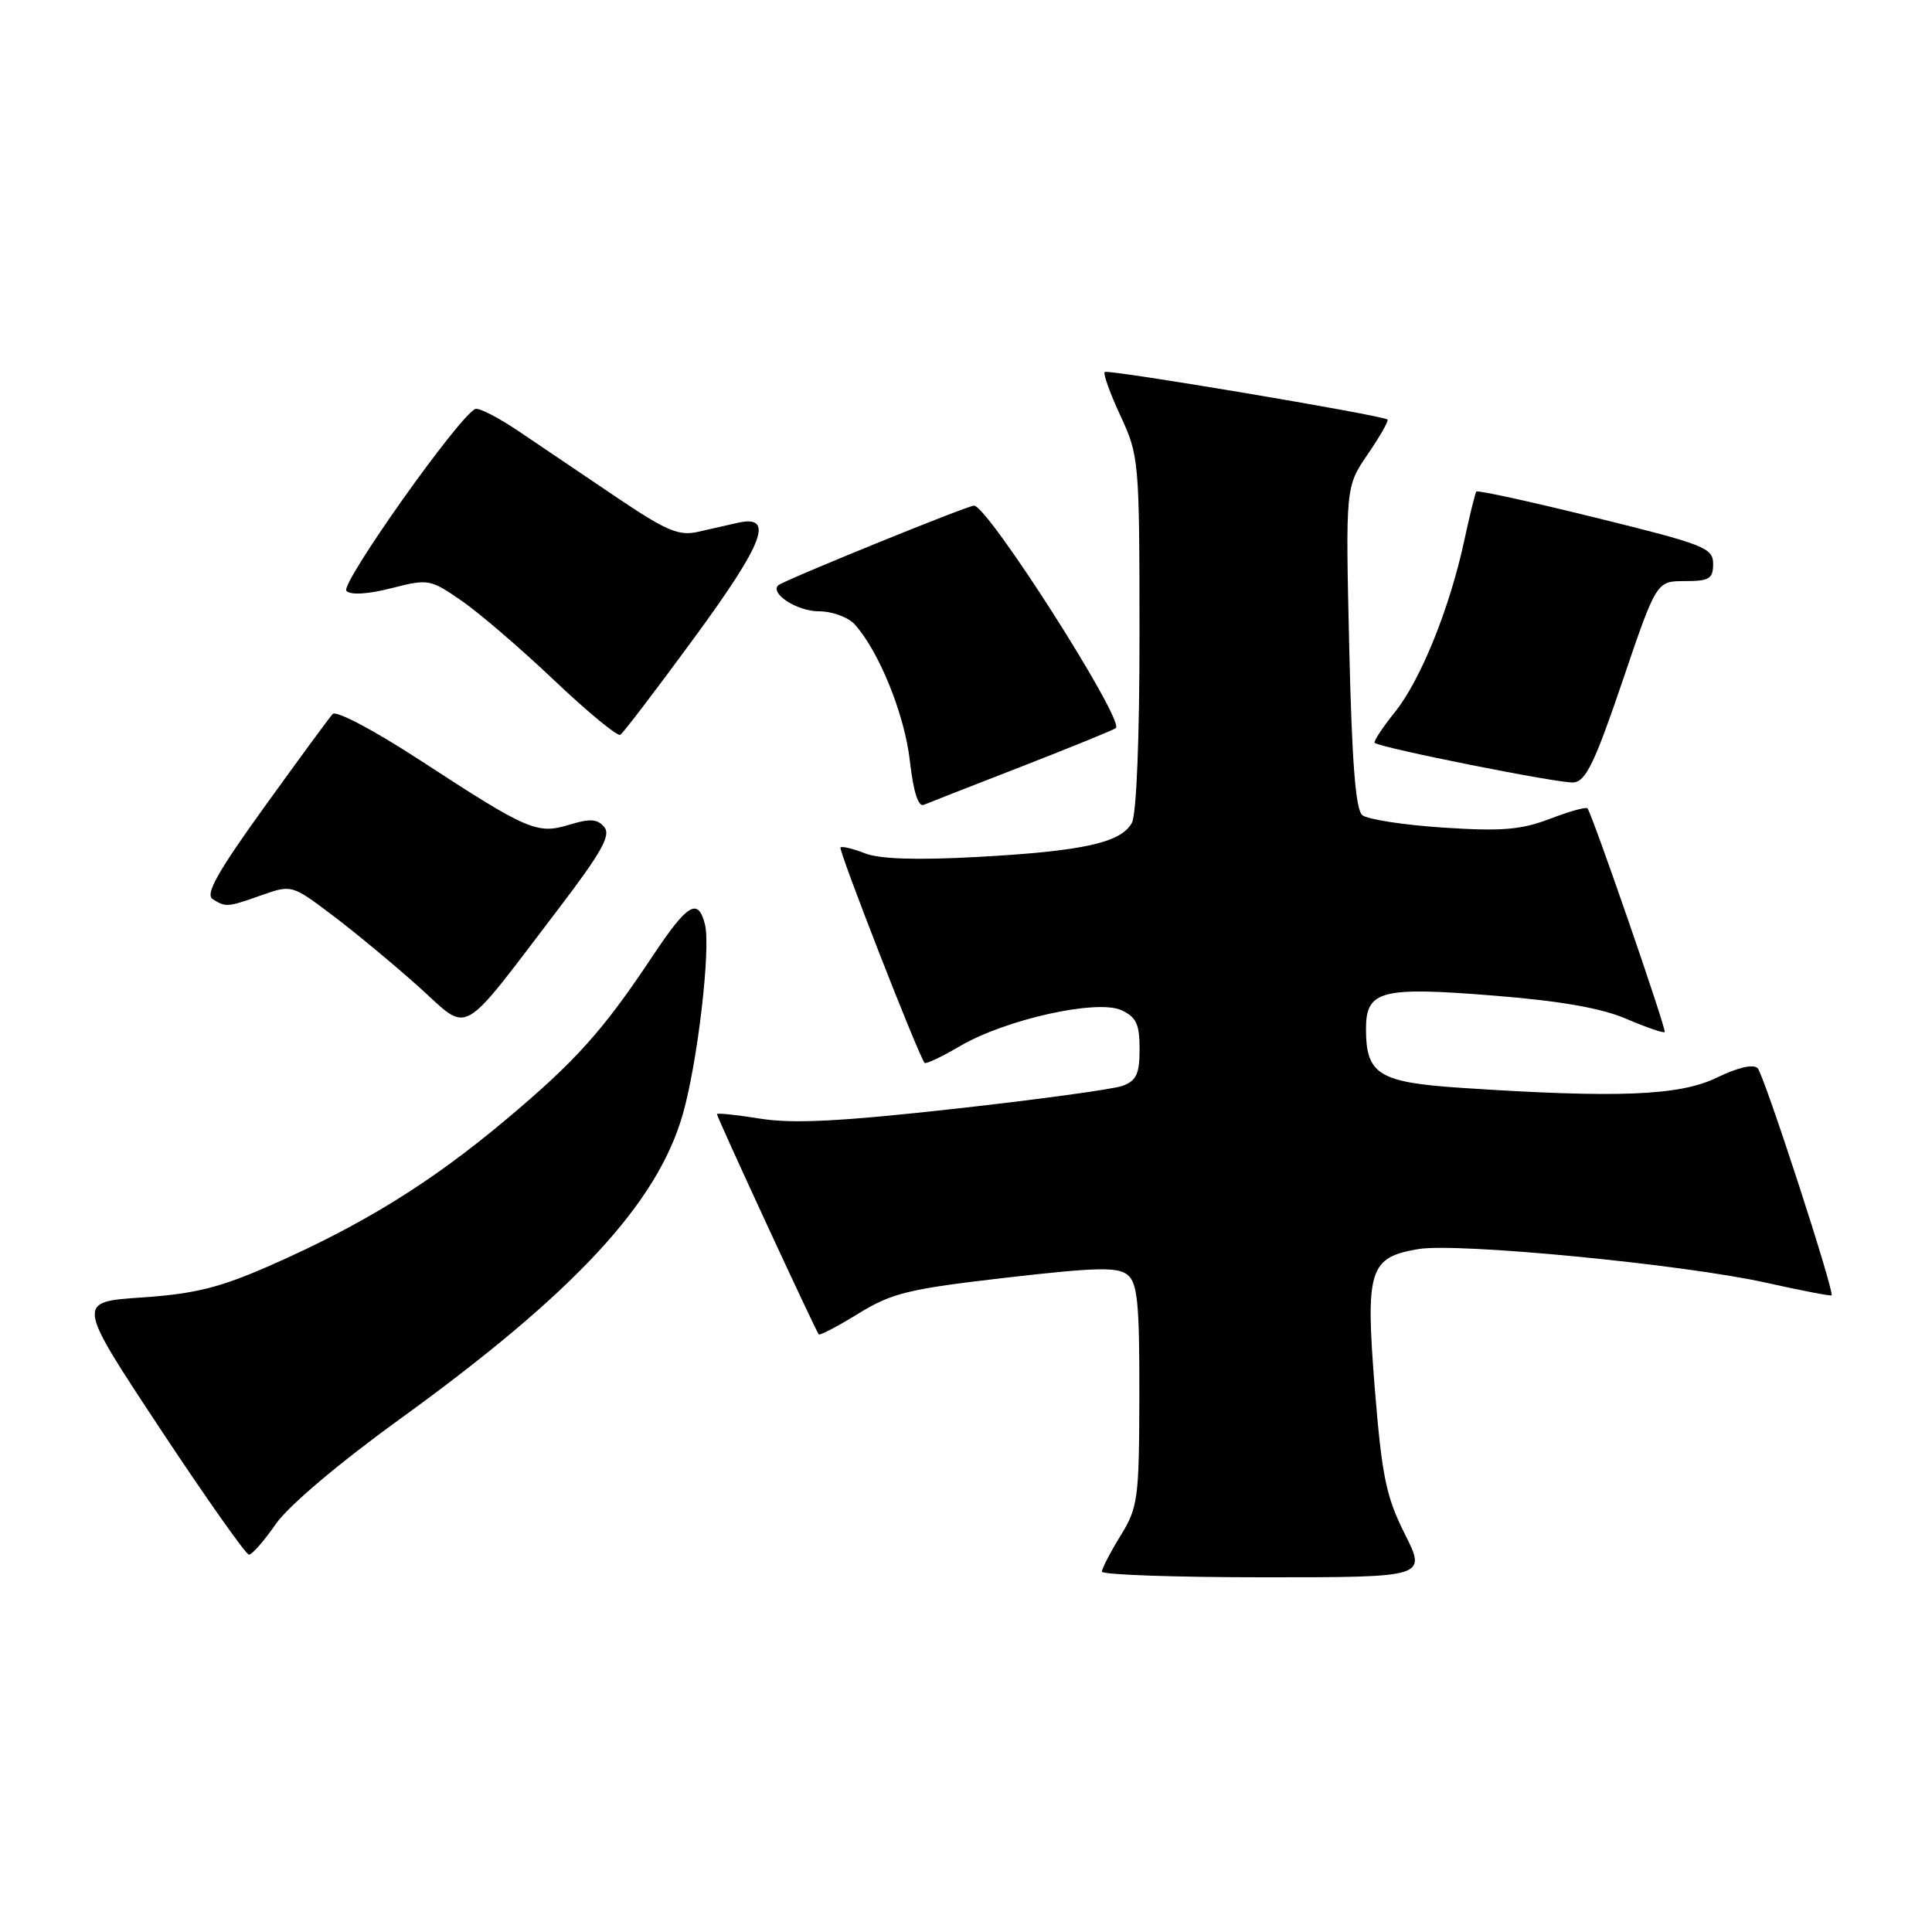 <?xml version="1.0" encoding="UTF-8" standalone="no"?>
<!DOCTYPE svg PUBLIC "-//W3C//DTD SVG 1.1//EN" "http://www.w3.org/Graphics/SVG/1.1/DTD/svg11.dtd" >
<svg xmlns="http://www.w3.org/2000/svg" xmlns:xlink="http://www.w3.org/1999/xlink" version="1.1" viewBox="0 0 256 256">
 <g >
 <path fill="currentColor"
d=" M 186.14 203.25 C 183.66 198.30 183.11 195.61 182.17 184.01 C 180.91 168.22 181.41 166.61 187.94 165.51 C 193.12 164.63 223.01 167.52 233.99 169.96 C 238.66 171.00 242.58 171.76 242.69 171.64 C 243.12 171.22 233.76 142.46 232.90 141.55 C 232.34 140.96 230.30 141.43 227.47 142.80 C 222.56 145.19 214.34 145.52 193.67 144.15 C 182.69 143.42 181.00 142.38 181.00 136.34 C 181.00 131.24 182.98 130.72 197.89 131.92 C 206.71 132.62 212.20 133.58 215.49 135.00 C 218.13 136.13 220.42 136.92 220.58 136.75 C 220.86 136.48 211.02 107.99 210.35 107.11 C 210.18 106.89 207.94 107.51 205.37 108.50 C 201.54 109.96 198.97 110.17 191.22 109.66 C 186.01 109.32 181.19 108.57 180.51 108.01 C 179.62 107.27 179.13 100.92 178.78 85.74 C 178.29 64.50 178.29 64.50 181.24 60.18 C 182.87 57.80 184.04 55.74 183.85 55.59 C 183.09 55.01 146.77 48.90 146.38 49.29 C 146.15 49.52 147.09 52.14 148.47 55.10 C 150.92 60.38 150.98 61.03 150.99 83.82 C 151.00 97.73 150.59 107.90 149.98 109.03 C 148.57 111.66 143.49 112.79 129.50 113.55 C 121.47 113.99 116.55 113.83 114.61 113.07 C 113.02 112.45 111.57 112.10 111.37 112.29 C 111.06 112.61 121.77 140.06 122.52 140.84 C 122.70 141.02 124.82 140.02 127.23 138.60 C 133.26 135.07 145.35 132.38 148.58 133.85 C 150.56 134.76 151.00 135.69 151.00 139.00 C 151.00 142.29 150.58 143.20 148.75 143.88 C 147.51 144.33 137.50 145.70 126.50 146.92 C 111.38 148.60 105.10 148.92 100.75 148.23 C 97.59 147.72 95.00 147.45 95.00 147.63 C 95.00 148.06 108.11 176.41 108.49 176.81 C 108.65 176.98 111.03 175.73 113.77 174.04 C 118.20 171.32 120.40 170.79 133.31 169.30 C 145.31 167.92 148.13 167.86 149.43 168.94 C 150.73 170.02 150.99 172.76 150.97 184.87 C 150.94 198.64 150.79 199.74 148.47 203.50 C 147.12 205.70 146.01 207.84 146.01 208.25 C 146.00 208.66 155.68 209.00 167.51 209.00 C 189.03 209.00 189.03 209.00 186.14 203.25 Z  M 36.53 201.96 C 38.19 199.56 44.82 193.95 52.91 188.09 C 76.11 171.30 87.11 159.46 90.48 147.62 C 92.45 140.71 94.20 125.65 93.41 122.48 C 92.50 118.89 91.10 119.73 86.50 126.65 C 79.89 136.59 76.30 140.59 67.00 148.39 C 57.07 156.72 48.07 162.29 35.79 167.69 C 29.10 170.63 25.82 171.44 18.81 171.92 C 10.11 172.50 10.11 172.50 21.18 189.25 C 27.27 198.46 32.59 206.00 32.99 206.00 C 33.40 206.00 34.99 204.18 36.53 201.96 Z  M 74.15 120.23 C 79.72 112.91 80.97 110.67 80.07 109.59 C 79.18 108.51 78.18 108.44 75.47 109.27 C 71.18 110.59 69.99 110.08 55.73 100.78 C 49.63 96.80 44.54 94.10 44.08 94.61 C 43.63 95.10 39.57 100.63 35.06 106.89 C 28.85 115.50 27.17 118.49 28.17 119.13 C 29.93 120.24 30.11 120.23 34.71 118.60 C 38.64 117.22 38.69 117.23 44.08 121.30 C 47.06 123.55 52.20 127.81 55.50 130.77 C 62.39 136.95 60.65 137.93 74.15 120.23 Z  M 135.49 101.52 C 142.09 98.95 147.65 96.68 147.86 96.47 C 148.98 95.36 130.90 67.00 129.06 67.00 C 128.17 67.00 103.73 76.95 103.11 77.56 C 102.00 78.66 105.66 81.00 108.47 81.00 C 110.27 81.00 112.38 81.77 113.27 82.75 C 116.49 86.33 119.87 94.70 120.56 100.81 C 121.01 104.83 121.67 106.94 122.39 106.65 C 123.00 106.39 128.90 104.08 135.49 101.52 Z  M 214.99 90.25 C 219.49 77.00 219.49 77.00 223.24 77.00 C 226.49 77.00 227.00 76.69 227.00 74.72 C 227.00 72.60 225.86 72.15 211.45 68.60 C 202.90 66.49 195.78 64.93 195.62 65.13 C 195.47 65.33 194.76 68.20 194.05 71.50 C 192.12 80.52 188.28 90.04 184.86 94.32 C 183.18 96.42 181.96 98.27 182.15 98.43 C 182.97 99.11 206.67 103.84 208.50 103.68 C 210.13 103.53 211.32 101.07 214.99 90.25 Z  M 92.04 84.45 C 101.28 71.83 102.65 68.16 97.74 69.28 C 96.51 69.56 94.15 70.10 92.49 70.47 C 89.94 71.05 88.30 70.35 81.60 65.83 C 77.26 62.90 71.50 59.01 68.80 57.19 C 66.10 55.36 63.49 54.01 63.00 54.19 C 60.98 54.89 45.02 77.42 45.90 78.30 C 46.47 78.87 48.77 78.73 51.86 77.94 C 56.75 76.69 57.00 76.73 61.13 79.58 C 63.47 81.18 69.00 85.94 73.44 90.15 C 77.87 94.35 81.81 97.60 82.19 97.37 C 82.57 97.14 87.00 91.33 92.04 84.45 Z "/>
</g>
</svg>